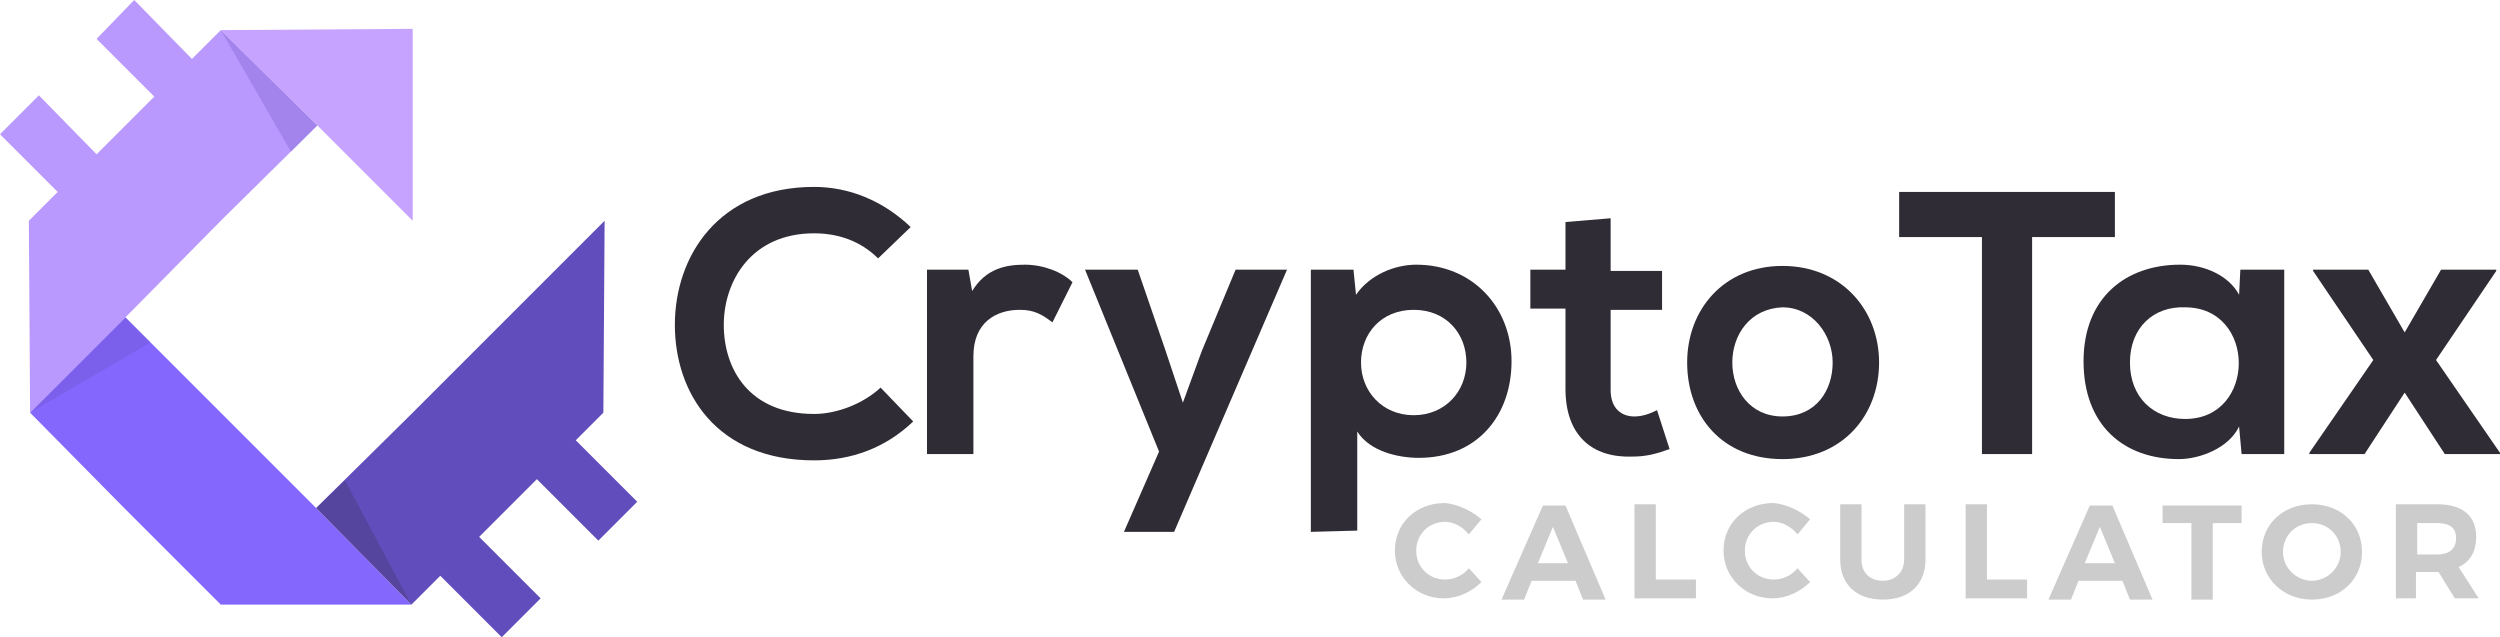 <?xml version="1.0" encoding="utf-8"?>
<!-- Generator: Adobe Illustrator 26.0.2, SVG Export Plug-In . SVG Version: 6.00 Build 0)  -->
<svg version="1.1" id="Layer_1" xmlns="http://www.w3.org/2000/svg" xmlns:xlink="http://www.w3.org/1999/xlink" x="0px" y="0px"
	 viewBox="0 0 199.3 50.8" style="enable-background:new 0 0 199.3 50.8;" xml:space="preserve">
<style type="text/css">
	.st0{fill:#302C35;}
	.st1{fill:#CCCCCC;}
	.st2{fill:#BA99FF;}
	.st3{fill:#C5A3FF;}
	.st4{fill:#8468FD;}
	.st5{fill:#624DBC;}
	.st6{opacity:0.27;fill:#624DBC;enable-background:new    ;}
	.st7{opacity:0.22;fill:#302C35;enable-background:new    ;}
</style>
<g>
	<g>
		<g>
			<g>
				<path class="st0" d="M72.8,33.6c-2.2,2.1-4.9,3.1-7.9,3.1c-7.8,0-11.1-5.4-11.1-10.8c0-5.5,3.5-11,11.1-11
					c2.8,0,5.5,1.1,7.7,3.2L70,20.6c-1.4-1.4-3.2-2-5.1-2c-5,0-7.2,3.8-7.2,7.3s2,7.1,7.2,7.1c1.8,0,3.9-0.8,5.3-2.1L72.8,33.6z"/>
				<path class="st0" d="M77.2,21.5l0.3,1.7c1.1-1.8,2.7-2.1,4.2-2.1s3,0.6,3.8,1.4l-1.6,3.2c-0.8-0.6-1.4-1-2.6-1
					c-1.9,0-3.7,1-3.7,3.7v7.8h-3.7V21.5H77.2z"/>
				<path class="st0" d="M102.6,21.5l-9,20.9h-4l2.8-6.4l-5.9-14.5h4.2l2.2,6.4l1.4,4.2l1.5-4.1l2.7-6.5L102.6,21.5L102.6,21.5z"/>
				<path class="st0" d="M104.5,42.4V21.5h3.4l0.2,2c1.1-1.6,3.1-2.4,4.8-2.4c4.5,0,7.6,3.4,7.6,7.7s-2.7,7.7-7.4,7.7
					c-1.6,0-3.9-0.5-4.9-2.1v7.9L104.5,42.4L104.5,42.4z M116.9,28.9c0-2.3-1.6-4.2-4.2-4.2s-4.2,1.9-4.2,4.2s1.7,4.2,4.2,4.2
					C115.2,33.1,116.9,31.2,116.9,28.9z"/>
				<path class="st0" d="M128.4,17.4v4.2h4.1v3.1h-4.1v6.4c0,1.4,0.8,2.1,1.9,2.1c0.6,0,1.2-0.2,1.8-0.5l1,3.1
					c-1.1,0.4-1.9,0.6-3,0.6c-3.2,0.1-5.3-1.7-5.3-5.4v-6.4H122v-3.1h2.8v-3.8L128.4,17.4z"/>
				<path class="st0" d="M149.8,28.9c0,4.2-2.9,7.7-7.7,7.7s-7.6-3.4-7.6-7.7c0-4.2,2.9-7.7,7.6-7.7S149.8,24.7,149.8,28.9z
					 M138.1,28.9c0,2.2,1.4,4.3,4,4.3c2.7,0,4-2.1,4-4.3s-1.6-4.4-4-4.4C139.5,24.6,138.1,26.7,138.1,28.9z"/>
				<path class="st0" d="M158,18.9h-6.6v-3.6c6,0,11.1,0,17.2,0v3.6H162v17.3h-4V18.9L158,18.9z"/>
				<path class="st0" d="M178.6,21.5h3.5v14.7h-3.4l-0.2-2.2c-0.8,1.7-3.1,2.6-4.8,2.6c-4.4,0-7.6-2.7-7.6-7.8s3.4-7.7,7.7-7.7
					c2,0,3.9,0.9,4.7,2.4L178.6,21.5z M169.8,28.9c0,2.8,1.9,4.5,4.4,4.5c5.7,0,5.7-8.9,0-8.9C171.7,24.4,169.8,26.1,169.8,28.9z"/>
				<path class="st0" d="M194.6,21.5h4.4v0.1l-4.8,7.1l5.1,7.4v0.1h-4.4l-3.2-4.9l-3.2,4.9h-4.4v-0.1l5.1-7.4l-4.8-7.1v-0.1h4.4
					l2.9,5L194.6,21.5z"/>
			</g>
		</g>
		<g>
			<path class="st1" d="M118.1,41.4l-1,1.2c-0.5-0.6-1.2-1-1.9-1c-1.3,0-2.3,1-2.3,2.3s1,2.3,2.3,2.3c0.7,0,1.4-0.3,1.9-0.9l1,1.1
				c-0.8,0.8-1.9,1.3-3,1.3c-2.2,0-3.9-1.7-3.9-3.8c0-2.2,1.7-3.8,4-3.8C116.2,40.2,117.3,40.7,118.1,41.4z"/>
			<path class="st1" d="M122.1,46.3l-0.6,1.5h-1.8l3.3-7.5h1.8l3.2,7.5h-1.8l-0.6-1.5H122.1z M123.8,42l-1.2,2.9h2.4L123.8,42z"/>
			<path class="st1" d="M135.2,46.2v1.5h-4.9v-7.5h1.7v6H135.2z"/>
			<path class="st1" d="M144.3,41.4l-1,1.2c-0.5-0.6-1.2-1-1.9-1c-1.3,0-2.3,1-2.3,2.3s1,2.3,2.3,2.3c0.7,0,1.4-0.3,1.9-0.9l1,1.1
				c-0.8,0.8-1.9,1.3-3,1.3c-2.2,0-3.9-1.7-3.9-3.8c0-2.2,1.7-3.8,4-3.8C142.4,40.2,143.5,40.7,144.3,41.4z"/>
			<path class="st1" d="M153.5,44.6c0,2-1.3,3.2-3.4,3.2c-2.1,0-3.4-1.2-3.4-3.2v-4.4h1.7v4.4c0,1.1,0.7,1.7,1.7,1.7
				s1.7-0.7,1.7-1.7v-4.4h1.7V44.6L153.5,44.6z"/>
			<path class="st1" d="M161.6,46.2v1.5h-4.9v-7.5h1.7v6H161.6z"/>
			<path class="st1" d="M165.7,46.3l-0.6,1.5h-1.8l3.3-7.5h1.8l3.2,7.5h-1.8l-0.6-1.5H165.7z M167.4,42l-1.2,2.9h2.4L167.4,42z"/>
			<path class="st1" d="M176.4,41.7v6.1h-1.7v-6.1h-2.3v-1.4h6.3v1.4H176.4z"/>
			<path class="st1" d="M188.3,44c0,2.2-1.7,3.8-4,3.8s-4-1.7-4-3.8c0-2.2,1.7-3.8,4-3.8S188.3,41.8,188.3,44z M182,44
				c0,1.3,1.1,2.3,2.3,2.3s2.3-1,2.3-2.3s-1-2.3-2.3-2.3S182,42.7,182,44z"/>
			<path class="st1" d="M194.4,45.6h-0.2h-1.6v2.1H191v-7.5h3.3c2,0,3.1,0.9,3.1,2.6c0,1.2-0.5,2-1.4,2.4l1.6,2.5h-1.9L194.4,45.6z
				 M194.3,44.2c0.9,0,1.5-0.4,1.5-1.3c0-0.8-0.5-1.2-1.5-1.2h-1.6v2.5H194.3L194.3,44.2z"/>
		</g>
	</g>
	<g>
		<g>
			<g>
				<polygon class="st2" points="25.3,10 17.6,17.6 10,25.3 2.4,32.9 2.3,17.6 4.6,15.3 0,10.7 3.1,7.6 7.7,12.3 10,10 12.3,7.7 
					7.7,3.1 10.7,0 15.3,4.7 17.6,2.4 				"/>
				<polygon class="st3" points="32.9,2.3 32.9,17.6 25.3,10 17.6,2.4 				"/>
				<polygon class="st4" points="32.8,48.2 17.6,48.2 9.9,40.5 2.4,32.9 10,25.3 17.6,32.9 17.6,32.9 25.2,40.5 				"/>
				<polygon class="st5" points="40.5,40.5 38.2,42.8 43.1,47.7 40,50.8 35.1,45.9 32.8,48.2 25.2,40.5 32.9,32.9 40.5,25.3 
					48.2,17.6 48.1,32.9 45.9,35.1 50.8,40 47.7,43.1 42.8,38.2 40.5,40.5 				"/>
			</g>
		</g>
		<polygon class="st6" points="2.4,32.9 12,27.3 10,25.3 		"/>
		<polygon class="st6" points="17.6,2.4 23.2,12.1 25.3,10 		"/>
		<polygon class="st7" points="32.8,48.2 27.5,38.3 25.2,40.5 		"/>
	</g>
</g>
</svg>
